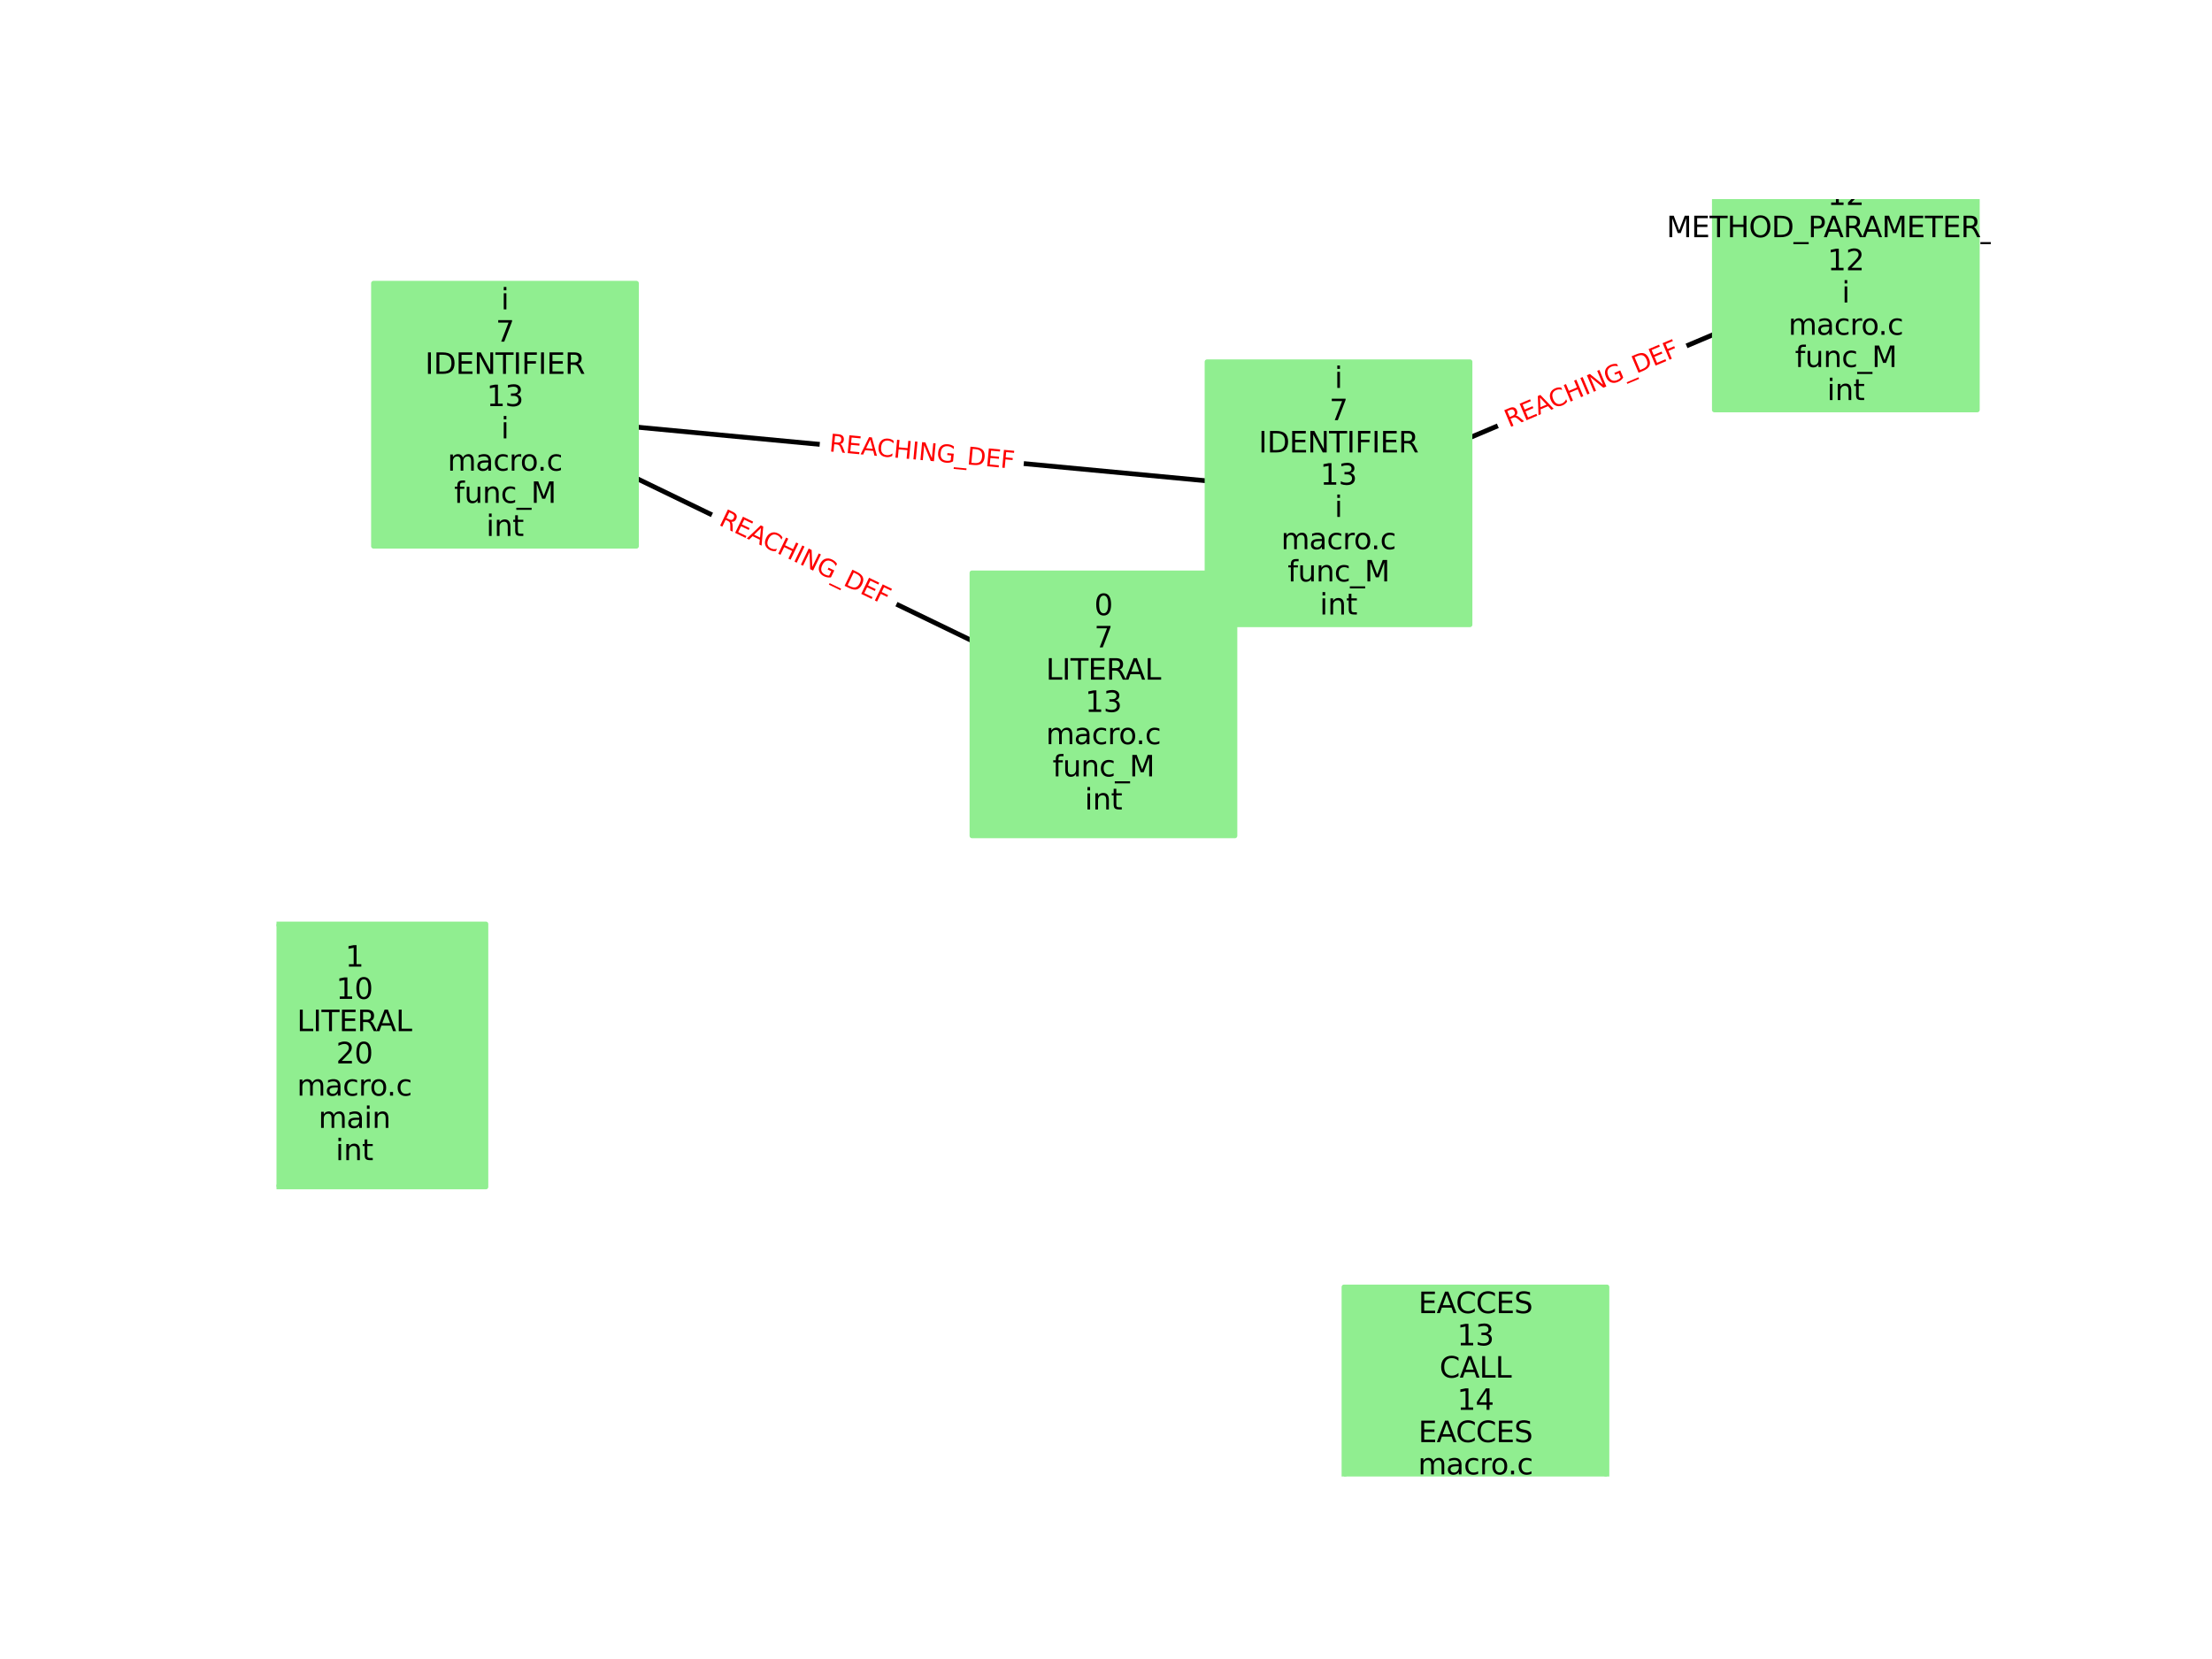 <?xml version="1.0" encoding="utf-8" standalone="no"?>
<!DOCTYPE svg PUBLIC "-//W3C//DTD SVG 1.1//EN"
  "http://www.w3.org/Graphics/SVG/1.1/DTD/svg11.dtd">
<svg xmlns:xlink="http://www.w3.org/1999/xlink" width="460.8pt" height="345.6pt" viewBox="0 0 460.8 345.6" xmlns="http://www.w3.org/2000/svg" version="1.1">
 <defs>
  <style type="text/css">*{stroke-linejoin: round; stroke-linecap: butt}</style>
 </defs>
 <g id="figure_1">
  <g id="patch_1">
   <path d="M 0 345.6 
L 460.8 345.6 
L 460.8 0 
L 0 0 
z
" style="fill: #ffffff"/>
  </g>
  <g id="axes_1">
   <g id="patch_2">
    <path d="M 376.545 61.382 
Q 331.68 80.38 287.844 98.942 
" clip-path="url(#p5354174ed8)" style="fill: none; stroke: #000000; stroke-linecap: round"/>
    <path d="M 292.307 99.224 
L 287.844 98.942 
L 290.747 95.541 
z
" clip-path="url(#p5354174ed8)" style="stroke: #000000; stroke-linecap: round"/>
   </g>
   <g id="patch_3">
    <path d="M 270.214 101.943 
Q 192.016 94.574 114.932 87.309 
" clip-path="url(#p5354174ed8)" style="fill: none; stroke: #000000; stroke-linecap: round"/>
    <path d="M 118.727 89.676 
L 114.932 87.309 
L 119.102 85.693 
z
" clip-path="url(#p5354174ed8)" style="stroke: #000000; stroke-linecap: round"/>
   </g>
   <g id="patch_4">
    <path d="M 222.071 142.957 
Q 167.529 116.56 113.994 90.65 
" clip-path="url(#p5354174ed8)" style="fill: none; stroke: #000000; stroke-linecap: round"/>
    <path d="M 116.724 94.193 
L 113.994 90.65 
L 118.466 90.593 
z
" clip-path="url(#p5354174ed8)" style="stroke: #000000; stroke-linecap: round"/>
   </g>
   <g id="text_1">
    <g id="patch_5">
     <path d="M 315.403 91.556 
L 351.033 76.469 
Q 352.414 75.884 351.829 74.503 
L 349.923 70 
Q 349.338 68.619 347.957 69.203 
L 312.326 84.291 
Q 310.945 84.876 311.53 86.257 
L 313.437 90.76 
Q 314.022 92.141 315.403 91.556 
z
" clip-path="url(#p5354174ed8)" style="fill: #ffffff; stroke: #ffffff; stroke-linejoin: miter"/>
    </g>
    <g clip-path="url(#p5354174ed8)">
     <!-- REACHING_DEF -->
     <g style="fill: #ff0000" transform="translate(314.358 89.09) rotate(-22.95) scale(0.05 -0.05)">
      <defs>
       <path id="DejaVuSans-52" d="M 2841 2188 
Q 3044 2119 3236 1894 
Q 3428 1669 3622 1275 
L 4263 0 
L 3584 0 
L 2988 1197 
Q 2756 1666 2539 1819 
Q 2322 1972 1947 1972 
L 1259 1972 
L 1259 0 
L 628 0 
L 628 4666 
L 2053 4666 
Q 2853 4666 3247 4331 
Q 3641 3997 3641 3322 
Q 3641 2881 3436 2590 
Q 3231 2300 2841 2188 
z
M 1259 4147 
L 1259 2491 
L 2053 2491 
Q 2509 2491 2742 2702 
Q 2975 2913 2975 3322 
Q 2975 3731 2742 3939 
Q 2509 4147 2053 4147 
L 1259 4147 
z
" transform="scale(0.016)"/>
       <path id="DejaVuSans-45" d="M 628 4666 
L 3578 4666 
L 3578 4134 
L 1259 4134 
L 1259 2753 
L 3481 2753 
L 3481 2222 
L 1259 2222 
L 1259 531 
L 3634 531 
L 3634 0 
L 628 0 
L 628 4666 
z
" transform="scale(0.016)"/>
       <path id="DejaVuSans-41" d="M 2188 4044 
L 1331 1722 
L 3047 1722 
L 2188 4044 
z
M 1831 4666 
L 2547 4666 
L 4325 0 
L 3669 0 
L 3244 1197 
L 1141 1197 
L 716 0 
L 50 0 
L 1831 4666 
z
" transform="scale(0.016)"/>
       <path id="DejaVuSans-43" d="M 4122 4306 
L 4122 3641 
Q 3803 3938 3442 4084 
Q 3081 4231 2675 4231 
Q 1875 4231 1450 3742 
Q 1025 3253 1025 2328 
Q 1025 1406 1450 917 
Q 1875 428 2675 428 
Q 3081 428 3442 575 
Q 3803 722 4122 1019 
L 4122 359 
Q 3791 134 3420 21 
Q 3050 -91 2638 -91 
Q 1578 -91 968 557 
Q 359 1206 359 2328 
Q 359 3453 968 4101 
Q 1578 4750 2638 4750 
Q 3056 4750 3426 4639 
Q 3797 4528 4122 4306 
z
" transform="scale(0.016)"/>
       <path id="DejaVuSans-48" d="M 628 4666 
L 1259 4666 
L 1259 2753 
L 3553 2753 
L 3553 4666 
L 4184 4666 
L 4184 0 
L 3553 0 
L 3553 2222 
L 1259 2222 
L 1259 0 
L 628 0 
L 628 4666 
z
" transform="scale(0.016)"/>
       <path id="DejaVuSans-49" d="M 628 4666 
L 1259 4666 
L 1259 0 
L 628 0 
L 628 4666 
z
" transform="scale(0.016)"/>
       <path id="DejaVuSans-4e" d="M 628 4666 
L 1478 4666 
L 3547 763 
L 3547 4666 
L 4159 4666 
L 4159 0 
L 3309 0 
L 1241 3903 
L 1241 0 
L 628 0 
L 628 4666 
z
" transform="scale(0.016)"/>
       <path id="DejaVuSans-47" d="M 3809 666 
L 3809 1919 
L 2778 1919 
L 2778 2438 
L 4434 2438 
L 4434 434 
Q 4069 175 3628 42 
Q 3188 -91 2688 -91 
Q 1594 -91 976 548 
Q 359 1188 359 2328 
Q 359 3472 976 4111 
Q 1594 4750 2688 4750 
Q 3144 4750 3555 4637 
Q 3966 4525 4313 4306 
L 4313 3634 
Q 3963 3931 3569 4081 
Q 3175 4231 2741 4231 
Q 1884 4231 1454 3753 
Q 1025 3275 1025 2328 
Q 1025 1384 1454 906 
Q 1884 428 2741 428 
Q 3075 428 3337 486 
Q 3600 544 3809 666 
z
" transform="scale(0.016)"/>
       <path id="DejaVuSans-5f" d="M 3263 -1063 
L 3263 -1509 
L -63 -1509 
L -63 -1063 
L 3263 -1063 
z
" transform="scale(0.016)"/>
       <path id="DejaVuSans-44" d="M 1259 4147 
L 1259 519 
L 2022 519 
Q 2988 519 3436 956 
Q 3884 1394 3884 2338 
Q 3884 3275 3436 3711 
Q 2988 4147 2022 4147 
L 1259 4147 
z
M 628 4666 
L 1925 4666 
Q 3281 4666 3915 4102 
Q 4550 3538 4550 2338 
Q 4550 1131 3912 565 
Q 3275 0 1925 0 
L 628 0 
L 628 4666 
z
" transform="scale(0.016)"/>
       <path id="DejaVuSans-46" d="M 628 4666 
L 3309 4666 
L 3309 4134 
L 1259 4134 
L 1259 2759 
L 3109 2759 
L 3109 2228 
L 1259 2228 
L 1259 0 
L 628 0 
L 628 4666 
z
" transform="scale(0.016)"/>
      </defs>
      <use xlink:href="#DejaVuSans-52"/>
      <use xlink:href="#DejaVuSans-45" transform="translate(69.482 0)"/>
      <use xlink:href="#DejaVuSans-41" transform="translate(132.666 0)"/>
      <use xlink:href="#DejaVuSans-43" transform="translate(199.324 0)"/>
      <use xlink:href="#DejaVuSans-48" transform="translate(269.148 0)"/>
      <use xlink:href="#DejaVuSans-49" transform="translate(344.344 0)"/>
      <use xlink:href="#DejaVuSans-4e" transform="translate(373.836 0)"/>
      <use xlink:href="#DejaVuSans-47" transform="translate(448.641 0)"/>
      <use xlink:href="#DejaVuSans-5f" transform="translate(526.131 0)"/>
      <use xlink:href="#DejaVuSans-44" transform="translate(576.131 0)"/>
      <use xlink:href="#DejaVuSans-45" transform="translate(653.133 0)"/>
      <use xlink:href="#DejaVuSans-46" transform="translate(716.316 0)"/>
     </g>
    </g>
   </g>
   <g id="text_2">
    <g id="patch_6">
     <path d="M 172.385 96.686 
L 210.907 100.316 
Q 212.401 100.457 212.541 98.964 
L 213 94.095 
Q 213.141 92.602 211.647 92.461 
L 173.125 88.831 
Q 171.632 88.69 171.491 90.184 
L 171.032 95.052 
Q 170.892 96.545 172.385 96.686 
z
" clip-path="url(#p5354174ed8)" style="fill: #ffffff; stroke: #ffffff; stroke-linejoin: miter"/>
    </g>
    <g clip-path="url(#p5354174ed8)">
     <!-- REACHING_DEF -->
     <g style="fill: #ff0000" transform="translate(172.636 94.019) rotate(-354.616) scale(0.05 -0.05)">
      <use xlink:href="#DejaVuSans-52"/>
      <use xlink:href="#DejaVuSans-45" transform="translate(69.482 0)"/>
      <use xlink:href="#DejaVuSans-41" transform="translate(132.666 0)"/>
      <use xlink:href="#DejaVuSans-43" transform="translate(199.324 0)"/>
      <use xlink:href="#DejaVuSans-48" transform="translate(269.148 0)"/>
      <use xlink:href="#DejaVuSans-49" transform="translate(344.344 0)"/>
      <use xlink:href="#DejaVuSans-4e" transform="translate(373.836 0)"/>
      <use xlink:href="#DejaVuSans-47" transform="translate(448.641 0)"/>
      <use xlink:href="#DejaVuSans-5f" transform="translate(526.131 0)"/>
      <use xlink:href="#DejaVuSans-44" transform="translate(576.131 0)"/>
      <use xlink:href="#DejaVuSans-45" transform="translate(653.133 0)"/>
      <use xlink:href="#DejaVuSans-46" transform="translate(716.316 0)"/>
     </g>
    </g>
   </g>
   <g id="text_3">
    <g id="patch_7">
     <path d="M 148.397 111.683 
L 183.225 128.539 
Q 184.575 129.192 185.229 127.842 
L 187.359 123.441 
Q 188.012 122.091 186.662 121.437 
L 151.834 104.581 
Q 150.484 103.928 149.83 105.278 
L 147.7 109.679 
Q 147.046 111.029 148.397 111.683 
z
" clip-path="url(#p5354174ed8)" style="fill: #ffffff; stroke: #ffffff; stroke-linejoin: miter"/>
    </g>
    <g clip-path="url(#p5354174ed8)">
     <!-- REACHING_DEF -->
     <g style="fill: #ff0000" transform="translate(149.564 109.272) rotate(-334.174) scale(0.05 -0.05)">
      <use xlink:href="#DejaVuSans-52"/>
      <use xlink:href="#DejaVuSans-45" transform="translate(69.482 0)"/>
      <use xlink:href="#DejaVuSans-41" transform="translate(132.666 0)"/>
      <use xlink:href="#DejaVuSans-43" transform="translate(199.324 0)"/>
      <use xlink:href="#DejaVuSans-48" transform="translate(269.148 0)"/>
      <use xlink:href="#DejaVuSans-49" transform="translate(344.344 0)"/>
      <use xlink:href="#DejaVuSans-4e" transform="translate(373.836 0)"/>
      <use xlink:href="#DejaVuSans-47" transform="translate(448.641 0)"/>
      <use xlink:href="#DejaVuSans-5f" transform="translate(526.131 0)"/>
      <use xlink:href="#DejaVuSans-44" transform="translate(576.131 0)"/>
      <use xlink:href="#DejaVuSans-45" transform="translate(653.133 0)"/>
      <use xlink:href="#DejaVuSans-46" transform="translate(716.316 0)"/>
     </g>
    </g>
   </g>
   <g id="PathCollection_1">
    <defs>
     <path id="m81f39ac128" d="M -27.386 27.386 
L 27.386 27.386 
L 27.386 -27.386 
L -27.386 -27.386 
z
" style="stroke: #90ee90"/>
    </defs>
    <g clip-path="url(#p5354174ed8)">
     <use xlink:href="#m81f39ac128" x="73.833" y="219.869" style="fill: #90ee90; stroke: #90ee90"/>
     <use xlink:href="#m81f39ac128" x="384.521" y="58.004" style="fill: #90ee90; stroke: #90ee90"/>
     <use xlink:href="#m81f39ac128" x="307.365" y="295.488" style="fill: #90ee90; stroke: #90ee90"/>
     <use xlink:href="#m81f39ac128" x="278.838" y="102.756" style="fill: #90ee90; stroke: #90ee90"/>
     <use xlink:href="#m81f39ac128" x="229.866" y="146.73" style="fill: #90ee90; stroke: #90ee90"/>
     <use xlink:href="#m81f39ac128" x="105.195" y="86.392" style="fill: #90ee90; stroke: #90ee90"/>
    </g>
   </g>
   <g id="text_4">
    <g clip-path="url(#p5354174ed8)">
     <!-- 1 -->
     <g transform="translate(71.924 201.368) scale(0.06 -0.06)">
      <defs>
       <path id="DejaVuSans-31" d="M 794 531 
L 1825 531 
L 1825 4091 
L 703 3866 
L 703 4441 
L 1819 4666 
L 2450 4666 
L 2450 531 
L 3481 531 
L 3481 0 
L 794 0 
L 794 531 
z
" transform="scale(0.016)"/>
      </defs>
      <use xlink:href="#DejaVuSans-31"/>
     </g>
    </g>
    <g clip-path="url(#p5354174ed8)">
     <!-- 10 -->
     <g transform="translate(70.015 208.087) scale(0.06 -0.06)">
      <defs>
       <path id="DejaVuSans-30" d="M 2034 4250 
Q 1547 4250 1301 3770 
Q 1056 3291 1056 2328 
Q 1056 1369 1301 889 
Q 1547 409 2034 409 
Q 2525 409 2770 889 
Q 3016 1369 3016 2328 
Q 3016 3291 2770 3770 
Q 2525 4250 2034 4250 
z
M 2034 4750 
Q 2819 4750 3233 4129 
Q 3647 3509 3647 2328 
Q 3647 1150 3233 529 
Q 2819 -91 2034 -91 
Q 1250 -91 836 529 
Q 422 1150 422 2328 
Q 422 3509 836 4129 
Q 1250 4750 2034 4750 
z
" transform="scale(0.016)"/>
      </defs>
      <use xlink:href="#DejaVuSans-31"/>
      <use xlink:href="#DejaVuSans-30" transform="translate(63.623 0)"/>
     </g>
    </g>
    <g clip-path="url(#p5354174ed8)">
     <!-- LITERAL -->
     <g transform="translate(61.86 214.806) scale(0.06 -0.06)">
      <defs>
       <path id="DejaVuSans-4c" d="M 628 4666 
L 1259 4666 
L 1259 531 
L 3531 531 
L 3531 0 
L 628 0 
L 628 4666 
z
" transform="scale(0.016)"/>
       <path id="DejaVuSans-54" d="M -19 4666 
L 3928 4666 
L 3928 4134 
L 2272 4134 
L 2272 0 
L 1638 0 
L 1638 4134 
L -19 4134 
L -19 4666 
z
" transform="scale(0.016)"/>
      </defs>
      <use xlink:href="#DejaVuSans-4c"/>
      <use xlink:href="#DejaVuSans-49" transform="translate(55.713 0)"/>
      <use xlink:href="#DejaVuSans-54" transform="translate(85.205 0)"/>
      <use xlink:href="#DejaVuSans-45" transform="translate(146.289 0)"/>
      <use xlink:href="#DejaVuSans-52" transform="translate(209.473 0)"/>
      <use xlink:href="#DejaVuSans-41" transform="translate(274.955 0)"/>
      <use xlink:href="#DejaVuSans-4c" transform="translate(343.363 0)"/>
     </g>
    </g>
    <g clip-path="url(#p5354174ed8)">
     <!-- 20 -->
     <g transform="translate(70.015 221.524) scale(0.06 -0.06)">
      <defs>
       <path id="DejaVuSans-32" d="M 1228 531 
L 3431 531 
L 3431 0 
L 469 0 
L 469 531 
Q 828 903 1448 1529 
Q 2069 2156 2228 2338 
Q 2531 2678 2651 2914 
Q 2772 3150 2772 3378 
Q 2772 3750 2511 3984 
Q 2250 4219 1831 4219 
Q 1534 4219 1204 4116 
Q 875 4013 500 3803 
L 500 4441 
Q 881 4594 1212 4672 
Q 1544 4750 1819 4750 
Q 2544 4750 2975 4387 
Q 3406 4025 3406 3419 
Q 3406 3131 3298 2873 
Q 3191 2616 2906 2266 
Q 2828 2175 2409 1742 
Q 1991 1309 1228 531 
z
" transform="scale(0.016)"/>
      </defs>
      <use xlink:href="#DejaVuSans-32"/>
      <use xlink:href="#DejaVuSans-30" transform="translate(63.623 0)"/>
     </g>
    </g>
    <g clip-path="url(#p5354174ed8)">
     <!-- macro.c -->
     <g transform="translate(61.871 228.243) scale(0.06 -0.06)">
      <defs>
       <path id="DejaVuSans-6d" d="M 3328 2828 
Q 3544 3216 3844 3400 
Q 4144 3584 4550 3584 
Q 5097 3584 5394 3201 
Q 5691 2819 5691 2113 
L 5691 0 
L 5113 0 
L 5113 2094 
Q 5113 2597 4934 2840 
Q 4756 3084 4391 3084 
Q 3944 3084 3684 2787 
Q 3425 2491 3425 1978 
L 3425 0 
L 2847 0 
L 2847 2094 
Q 2847 2600 2669 2842 
Q 2491 3084 2119 3084 
Q 1678 3084 1418 2786 
Q 1159 2488 1159 1978 
L 1159 0 
L 581 0 
L 581 3500 
L 1159 3500 
L 1159 2956 
Q 1356 3278 1631 3431 
Q 1906 3584 2284 3584 
Q 2666 3584 2933 3390 
Q 3200 3197 3328 2828 
z
" transform="scale(0.016)"/>
       <path id="DejaVuSans-61" d="M 2194 1759 
Q 1497 1759 1228 1600 
Q 959 1441 959 1056 
Q 959 750 1161 570 
Q 1363 391 1709 391 
Q 2188 391 2477 730 
Q 2766 1069 2766 1631 
L 2766 1759 
L 2194 1759 
z
M 3341 1997 
L 3341 0 
L 2766 0 
L 2766 531 
Q 2569 213 2275 61 
Q 1981 -91 1556 -91 
Q 1019 -91 701 211 
Q 384 513 384 1019 
Q 384 1609 779 1909 
Q 1175 2209 1959 2209 
L 2766 2209 
L 2766 2266 
Q 2766 2663 2505 2880 
Q 2244 3097 1772 3097 
Q 1472 3097 1187 3025 
Q 903 2953 641 2809 
L 641 3341 
Q 956 3463 1253 3523 
Q 1550 3584 1831 3584 
Q 2591 3584 2966 3190 
Q 3341 2797 3341 1997 
z
" transform="scale(0.016)"/>
       <path id="DejaVuSans-63" d="M 3122 3366 
L 3122 2828 
Q 2878 2963 2633 3030 
Q 2388 3097 2138 3097 
Q 1578 3097 1268 2742 
Q 959 2388 959 1747 
Q 959 1106 1268 751 
Q 1578 397 2138 397 
Q 2388 397 2633 464 
Q 2878 531 3122 666 
L 3122 134 
Q 2881 22 2623 -34 
Q 2366 -91 2075 -91 
Q 1284 -91 818 406 
Q 353 903 353 1747 
Q 353 2603 823 3093 
Q 1294 3584 2113 3584 
Q 2378 3584 2631 3529 
Q 2884 3475 3122 3366 
z
" transform="scale(0.016)"/>
       <path id="DejaVuSans-72" d="M 2631 2963 
Q 2534 3019 2420 3045 
Q 2306 3072 2169 3072 
Q 1681 3072 1420 2755 
Q 1159 2438 1159 1844 
L 1159 0 
L 581 0 
L 581 3500 
L 1159 3500 
L 1159 2956 
Q 1341 3275 1631 3429 
Q 1922 3584 2338 3584 
Q 2397 3584 2469 3576 
Q 2541 3569 2628 3553 
L 2631 2963 
z
" transform="scale(0.016)"/>
       <path id="DejaVuSans-6f" d="M 1959 3097 
Q 1497 3097 1228 2736 
Q 959 2375 959 1747 
Q 959 1119 1226 758 
Q 1494 397 1959 397 
Q 2419 397 2687 759 
Q 2956 1122 2956 1747 
Q 2956 2369 2687 2733 
Q 2419 3097 1959 3097 
z
M 1959 3584 
Q 2709 3584 3137 3096 
Q 3566 2609 3566 1747 
Q 3566 888 3137 398 
Q 2709 -91 1959 -91 
Q 1206 -91 779 398 
Q 353 888 353 1747 
Q 353 2609 779 3096 
Q 1206 3584 1959 3584 
z
" transform="scale(0.016)"/>
       <path id="DejaVuSans-2e" d="M 684 794 
L 1344 794 
L 1344 0 
L 684 0 
L 684 794 
z
" transform="scale(0.016)"/>
      </defs>
      <use xlink:href="#DejaVuSans-6d"/>
      <use xlink:href="#DejaVuSans-61" transform="translate(97.412 0)"/>
      <use xlink:href="#DejaVuSans-63" transform="translate(158.691 0)"/>
      <use xlink:href="#DejaVuSans-72" transform="translate(213.672 0)"/>
      <use xlink:href="#DejaVuSans-6f" transform="translate(252.535 0)"/>
      <use xlink:href="#DejaVuSans-2e" transform="translate(311.967 0)"/>
      <use xlink:href="#DejaVuSans-63" transform="translate(343.754 0)"/>
     </g>
    </g>
    <g clip-path="url(#p5354174ed8)">
     <!-- main -->
     <g transform="translate(66.337 234.962) scale(0.06 -0.06)">
      <defs>
       <path id="DejaVuSans-69" d="M 603 3500 
L 1178 3500 
L 1178 0 
L 603 0 
L 603 3500 
z
M 603 4863 
L 1178 4863 
L 1178 4134 
L 603 4134 
L 603 4863 
z
" transform="scale(0.016)"/>
       <path id="DejaVuSans-6e" d="M 3513 2113 
L 3513 0 
L 2938 0 
L 2938 2094 
Q 2938 2591 2744 2837 
Q 2550 3084 2163 3084 
Q 1697 3084 1428 2787 
Q 1159 2491 1159 1978 
L 1159 0 
L 581 0 
L 581 3500 
L 1159 3500 
L 1159 2956 
Q 1366 3272 1645 3428 
Q 1925 3584 2291 3584 
Q 2894 3584 3203 3211 
Q 3513 2838 3513 2113 
z
" transform="scale(0.016)"/>
      </defs>
      <use xlink:href="#DejaVuSans-6d"/>
      <use xlink:href="#DejaVuSans-61" transform="translate(97.412 0)"/>
      <use xlink:href="#DejaVuSans-69" transform="translate(158.691 0)"/>
      <use xlink:href="#DejaVuSans-6e" transform="translate(186.475 0)"/>
     </g>
    </g>
    <g clip-path="url(#p5354174ed8)">
     <!-- int -->
     <g transform="translate(69.922 241.68) scale(0.06 -0.06)">
      <defs>
       <path id="DejaVuSans-74" d="M 1172 4494 
L 1172 3500 
L 2356 3500 
L 2356 3053 
L 1172 3053 
L 1172 1153 
Q 1172 725 1289 603 
Q 1406 481 1766 481 
L 2356 481 
L 2356 0 
L 1766 0 
Q 1100 0 847 248 
Q 594 497 594 1153 
L 594 3053 
L 172 3053 
L 172 3500 
L 594 3500 
L 594 4494 
L 1172 4494 
z
" transform="scale(0.016)"/>
      </defs>
      <use xlink:href="#DejaVuSans-69"/>
      <use xlink:href="#DejaVuSans-6e" transform="translate(27.783 0)"/>
      <use xlink:href="#DejaVuSans-74" transform="translate(91.162 0)"/>
     </g>
    </g>
   </g>
   <g id="text_5">
    <g clip-path="url(#p5354174ed8)">
     <!-- int i -->
     <g transform="translate(378.823 35.978) scale(0.06 -0.06)">
      <defs>
       <path id="DejaVuSans-20" transform="scale(0.016)"/>
      </defs>
      <use xlink:href="#DejaVuSans-69"/>
      <use xlink:href="#DejaVuSans-6e" transform="translate(27.783 0)"/>
      <use xlink:href="#DejaVuSans-74" transform="translate(91.162 0)"/>
      <use xlink:href="#DejaVuSans-20" transform="translate(130.371 0)"/>
      <use xlink:href="#DejaVuSans-69" transform="translate(162.158 0)"/>
     </g>
    </g>
    <g clip-path="url(#p5354174ed8)">
     <!-- 12 -->
     <g transform="translate(380.703 42.696) scale(0.06 -0.06)">
      <use xlink:href="#DejaVuSans-31"/>
      <use xlink:href="#DejaVuSans-32" transform="translate(63.623 0)"/>
     </g>
    </g>
    <g clip-path="url(#p5354174ed8)">
     <!-- METHOD_PARAMETER_IN -->
     <g transform="translate(347.164 49.415) scale(0.06 -0.06)">
      <defs>
       <path id="DejaVuSans-4d" d="M 628 4666 
L 1569 4666 
L 2759 1491 
L 3956 4666 
L 4897 4666 
L 4897 0 
L 4281 0 
L 4281 4097 
L 3078 897 
L 2444 897 
L 1241 4097 
L 1241 0 
L 628 0 
L 628 4666 
z
" transform="scale(0.016)"/>
       <path id="DejaVuSans-4f" d="M 2522 4238 
Q 1834 4238 1429 3725 
Q 1025 3213 1025 2328 
Q 1025 1447 1429 934 
Q 1834 422 2522 422 
Q 3209 422 3611 934 
Q 4013 1447 4013 2328 
Q 4013 3213 3611 3725 
Q 3209 4238 2522 4238 
z
M 2522 4750 
Q 3503 4750 4090 4092 
Q 4678 3434 4678 2328 
Q 4678 1225 4090 567 
Q 3503 -91 2522 -91 
Q 1538 -91 948 565 
Q 359 1222 359 2328 
Q 359 3434 948 4092 
Q 1538 4750 2522 4750 
z
" transform="scale(0.016)"/>
       <path id="DejaVuSans-50" d="M 1259 4147 
L 1259 2394 
L 2053 2394 
Q 2494 2394 2734 2622 
Q 2975 2850 2975 3272 
Q 2975 3691 2734 3919 
Q 2494 4147 2053 4147 
L 1259 4147 
z
M 628 4666 
L 2053 4666 
Q 2838 4666 3239 4311 
Q 3641 3956 3641 3272 
Q 3641 2581 3239 2228 
Q 2838 1875 2053 1875 
L 1259 1875 
L 1259 0 
L 628 0 
L 628 4666 
z
" transform="scale(0.016)"/>
      </defs>
      <use xlink:href="#DejaVuSans-4d"/>
      <use xlink:href="#DejaVuSans-45" transform="translate(86.279 0)"/>
      <use xlink:href="#DejaVuSans-54" transform="translate(149.463 0)"/>
      <use xlink:href="#DejaVuSans-48" transform="translate(210.547 0)"/>
      <use xlink:href="#DejaVuSans-4f" transform="translate(285.742 0)"/>
      <use xlink:href="#DejaVuSans-44" transform="translate(364.453 0)"/>
      <use xlink:href="#DejaVuSans-5f" transform="translate(441.455 0)"/>
      <use xlink:href="#DejaVuSans-50" transform="translate(491.455 0)"/>
      <use xlink:href="#DejaVuSans-41" transform="translate(545.383 0)"/>
      <use xlink:href="#DejaVuSans-52" transform="translate(613.791 0)"/>
      <use xlink:href="#DejaVuSans-41" transform="translate(679.273 0)"/>
      <use xlink:href="#DejaVuSans-4d" transform="translate(747.682 0)"/>
      <use xlink:href="#DejaVuSans-45" transform="translate(833.961 0)"/>
      <use xlink:href="#DejaVuSans-54" transform="translate(897.145 0)"/>
      <use xlink:href="#DejaVuSans-45" transform="translate(958.229 0)"/>
      <use xlink:href="#DejaVuSans-52" transform="translate(1021.412 0)"/>
      <use xlink:href="#DejaVuSans-5f" transform="translate(1090.895 0)"/>
      <use xlink:href="#DejaVuSans-49" transform="translate(1140.895 0)"/>
      <use xlink:href="#DejaVuSans-4e" transform="translate(1170.387 0)"/>
     </g>
    </g>
    <g clip-path="url(#p5354174ed8)">
     <!-- 12 -->
     <g transform="translate(380.703 56.301) scale(0.06 -0.06)">
      <use xlink:href="#DejaVuSans-31"/>
      <use xlink:href="#DejaVuSans-32" transform="translate(63.623 0)"/>
     </g>
    </g>
    <g clip-path="url(#p5354174ed8)">
     <!-- i -->
     <g transform="translate(383.688 63.019) scale(0.06 -0.06)">
      <use xlink:href="#DejaVuSans-69"/>
     </g>
    </g>
    <g clip-path="url(#p5354174ed8)">
     <!-- macro.c -->
     <g transform="translate(372.559 69.738) scale(0.06 -0.06)">
      <use xlink:href="#DejaVuSans-6d"/>
      <use xlink:href="#DejaVuSans-61" transform="translate(97.412 0)"/>
      <use xlink:href="#DejaVuSans-63" transform="translate(158.691 0)"/>
      <use xlink:href="#DejaVuSans-72" transform="translate(213.672 0)"/>
      <use xlink:href="#DejaVuSans-6f" transform="translate(252.535 0)"/>
      <use xlink:href="#DejaVuSans-2e" transform="translate(311.967 0)"/>
      <use xlink:href="#DejaVuSans-63" transform="translate(343.754 0)"/>
     </g>
    </g>
    <g clip-path="url(#p5354174ed8)">
     <!-- func_M -->
     <g transform="translate(373.924 76.457) scale(0.06 -0.06)">
      <defs>
       <path id="DejaVuSans-66" d="M 2375 4863 
L 2375 4384 
L 1825 4384 
Q 1516 4384 1395 4259 
Q 1275 4134 1275 3809 
L 1275 3500 
L 2222 3500 
L 2222 3053 
L 1275 3053 
L 1275 0 
L 697 0 
L 697 3053 
L 147 3053 
L 147 3500 
L 697 3500 
L 697 3744 
Q 697 4328 969 4595 
Q 1241 4863 1831 4863 
L 2375 4863 
z
" transform="scale(0.016)"/>
       <path id="DejaVuSans-75" d="M 544 1381 
L 544 3500 
L 1119 3500 
L 1119 1403 
Q 1119 906 1312 657 
Q 1506 409 1894 409 
Q 2359 409 2629 706 
Q 2900 1003 2900 1516 
L 2900 3500 
L 3475 3500 
L 3475 0 
L 2900 0 
L 2900 538 
Q 2691 219 2414 64 
Q 2138 -91 1772 -91 
Q 1169 -91 856 284 
Q 544 659 544 1381 
z
M 1991 3584 
L 1991 3584 
z
" transform="scale(0.016)"/>
      </defs>
      <use xlink:href="#DejaVuSans-66"/>
      <use xlink:href="#DejaVuSans-75" transform="translate(35.205 0)"/>
      <use xlink:href="#DejaVuSans-6e" transform="translate(98.584 0)"/>
      <use xlink:href="#DejaVuSans-63" transform="translate(161.963 0)"/>
      <use xlink:href="#DejaVuSans-5f" transform="translate(216.943 0)"/>
      <use xlink:href="#DejaVuSans-4d" transform="translate(266.943 0)"/>
     </g>
    </g>
    <g clip-path="url(#p5354174ed8)">
     <!-- int -->
     <g transform="translate(380.61 83.342) scale(0.06 -0.06)">
      <use xlink:href="#DejaVuSans-69"/>
      <use xlink:href="#DejaVuSans-6e" transform="translate(27.783 0)"/>
      <use xlink:href="#DejaVuSans-74" transform="translate(91.162 0)"/>
     </g>
    </g>
   </g>
   <g id="text_6">
    <g clip-path="url(#p5354174ed8)">
     <!-- EACCES -->
     <g transform="translate(295.48 273.545) scale(0.06 -0.06)">
      <defs>
       <path id="DejaVuSans-53" d="M 3425 4513 
L 3425 3897 
Q 3066 4069 2747 4153 
Q 2428 4238 2131 4238 
Q 1616 4238 1336 4038 
Q 1056 3838 1056 3469 
Q 1056 3159 1242 3001 
Q 1428 2844 1947 2747 
L 2328 2669 
Q 3034 2534 3370 2195 
Q 3706 1856 3706 1288 
Q 3706 609 3251 259 
Q 2797 -91 1919 -91 
Q 1588 -91 1214 -16 
Q 841 59 441 206 
L 441 856 
Q 825 641 1194 531 
Q 1563 422 1919 422 
Q 2459 422 2753 634 
Q 3047 847 3047 1241 
Q 3047 1584 2836 1778 
Q 2625 1972 2144 2069 
L 1759 2144 
Q 1053 2284 737 2584 
Q 422 2884 422 3419 
Q 422 4038 858 4394 
Q 1294 4750 2059 4750 
Q 2388 4750 2728 4690 
Q 3069 4631 3425 4513 
z
" transform="scale(0.016)"/>
      </defs>
      <use xlink:href="#DejaVuSans-45"/>
      <use xlink:href="#DejaVuSans-41" transform="translate(63.184 0)"/>
      <use xlink:href="#DejaVuSans-43" transform="translate(129.842 0)"/>
      <use xlink:href="#DejaVuSans-43" transform="translate(199.666 0)"/>
      <use xlink:href="#DejaVuSans-45" transform="translate(269.49 0)"/>
      <use xlink:href="#DejaVuSans-53" transform="translate(332.674 0)"/>
     </g>
    </g>
    <g clip-path="url(#p5354174ed8)">
     <!-- 13 -->
     <g transform="translate(303.547 280.263) scale(0.06 -0.06)">
      <defs>
       <path id="DejaVuSans-33" d="M 2597 2516 
Q 3050 2419 3304 2112 
Q 3559 1806 3559 1356 
Q 3559 666 3084 287 
Q 2609 -91 1734 -91 
Q 1441 -91 1130 -33 
Q 819 25 488 141 
L 488 750 
Q 750 597 1062 519 
Q 1375 441 1716 441 
Q 2309 441 2620 675 
Q 2931 909 2931 1356 
Q 2931 1769 2642 2001 
Q 2353 2234 1838 2234 
L 1294 2234 
L 1294 2753 
L 1863 2753 
Q 2328 2753 2575 2939 
Q 2822 3125 2822 3475 
Q 2822 3834 2567 4026 
Q 2313 4219 1838 4219 
Q 1578 4219 1281 4162 
Q 984 4106 628 3988 
L 628 4550 
Q 988 4650 1302 4700 
Q 1616 4750 1894 4750 
Q 2613 4750 3031 4423 
Q 3450 4097 3450 3541 
Q 3450 3153 3228 2886 
Q 3006 2619 2597 2516 
z
" transform="scale(0.016)"/>
      </defs>
      <use xlink:href="#DejaVuSans-31"/>
      <use xlink:href="#DejaVuSans-33" transform="translate(63.623 0)"/>
     </g>
    </g>
    <g clip-path="url(#p5354174ed8)">
     <!-- CALL -->
     <g transform="translate(299.875 286.982) scale(0.06 -0.06)">
      <use xlink:href="#DejaVuSans-43"/>
      <use xlink:href="#DejaVuSans-41" transform="translate(69.824 0)"/>
      <use xlink:href="#DejaVuSans-4c" transform="translate(138.232 0)"/>
      <use xlink:href="#DejaVuSans-4c" transform="translate(193.945 0)"/>
     </g>
    </g>
    <g clip-path="url(#p5354174ed8)">
     <!-- 14 -->
     <g transform="translate(303.547 293.701) scale(0.06 -0.06)">
      <defs>
       <path id="DejaVuSans-34" d="M 2419 4116 
L 825 1625 
L 2419 1625 
L 2419 4116 
z
M 2253 4666 
L 3047 4666 
L 3047 1625 
L 3713 1625 
L 3713 1100 
L 3047 1100 
L 3047 0 
L 2419 0 
L 2419 1100 
L 313 1100 
L 313 1709 
L 2253 4666 
z
" transform="scale(0.016)"/>
      </defs>
      <use xlink:href="#DejaVuSans-31"/>
      <use xlink:href="#DejaVuSans-34" transform="translate(63.623 0)"/>
     </g>
    </g>
    <g clip-path="url(#p5354174ed8)">
     <!-- EACCES -->
     <g transform="translate(295.48 300.42) scale(0.06 -0.06)">
      <use xlink:href="#DejaVuSans-45"/>
      <use xlink:href="#DejaVuSans-41" transform="translate(63.184 0)"/>
      <use xlink:href="#DejaVuSans-43" transform="translate(129.842 0)"/>
      <use xlink:href="#DejaVuSans-43" transform="translate(199.666 0)"/>
      <use xlink:href="#DejaVuSans-45" transform="translate(269.49 0)"/>
      <use xlink:href="#DejaVuSans-53" transform="translate(332.674 0)"/>
     </g>
    </g>
    <g clip-path="url(#p5354174ed8)">
     <!-- macro.c -->
     <g transform="translate(295.403 307.138) scale(0.06 -0.06)">
      <use xlink:href="#DejaVuSans-6d"/>
      <use xlink:href="#DejaVuSans-61" transform="translate(97.412 0)"/>
      <use xlink:href="#DejaVuSans-63" transform="translate(158.691 0)"/>
      <use xlink:href="#DejaVuSans-72" transform="translate(213.672 0)"/>
      <use xlink:href="#DejaVuSans-6f" transform="translate(252.535 0)"/>
      <use xlink:href="#DejaVuSans-2e" transform="translate(311.967 0)"/>
      <use xlink:href="#DejaVuSans-63" transform="translate(343.754 0)"/>
     </g>
    </g>
    <g clip-path="url(#p5354174ed8)">
     <!-- func_M -->
     <g transform="translate(296.768 313.857) scale(0.06 -0.06)">
      <use xlink:href="#DejaVuSans-66"/>
      <use xlink:href="#DejaVuSans-75" transform="translate(35.205 0)"/>
      <use xlink:href="#DejaVuSans-6e" transform="translate(98.584 0)"/>
      <use xlink:href="#DejaVuSans-63" transform="translate(161.963 0)"/>
      <use xlink:href="#DejaVuSans-5f" transform="translate(216.943 0)"/>
      <use xlink:href="#DejaVuSans-4d" transform="translate(266.943 0)"/>
     </g>
    </g>
    <g clip-path="url(#p5354174ed8)">
     <!-- int -->
     <g transform="translate(303.454 320.742) scale(0.06 -0.06)">
      <use xlink:href="#DejaVuSans-69"/>
      <use xlink:href="#DejaVuSans-6e" transform="translate(27.783 0)"/>
      <use xlink:href="#DejaVuSans-74" transform="translate(91.162 0)"/>
     </g>
    </g>
   </g>
   <g id="text_7">
    <g clip-path="url(#p5354174ed8)">
     <!-- i -->
     <g transform="translate(278.005 80.813) scale(0.06 -0.06)">
      <use xlink:href="#DejaVuSans-69"/>
     </g>
    </g>
    <g clip-path="url(#p5354174ed8)">
     <!-- 7 -->
     <g transform="translate(276.929 87.531) scale(0.06 -0.06)">
      <defs>
       <path id="DejaVuSans-37" d="M 525 4666 
L 3525 4666 
L 3525 4397 
L 1831 0 
L 1172 0 
L 2766 4134 
L 525 4134 
L 525 4666 
z
" transform="scale(0.016)"/>
      </defs>
      <use xlink:href="#DejaVuSans-37"/>
     </g>
    </g>
    <g clip-path="url(#p5354174ed8)">
     <!-- IDENTIFIER -->
     <g transform="translate(262.195 94.25) scale(0.06 -0.06)">
      <use xlink:href="#DejaVuSans-49"/>
      <use xlink:href="#DejaVuSans-44" transform="translate(29.492 0)"/>
      <use xlink:href="#DejaVuSans-45" transform="translate(106.494 0)"/>
      <use xlink:href="#DejaVuSans-4e" transform="translate(169.678 0)"/>
      <use xlink:href="#DejaVuSans-54" transform="translate(244.482 0)"/>
      <use xlink:href="#DejaVuSans-49" transform="translate(305.566 0)"/>
      <use xlink:href="#DejaVuSans-46" transform="translate(335.059 0)"/>
      <use xlink:href="#DejaVuSans-49" transform="translate(392.578 0)"/>
      <use xlink:href="#DejaVuSans-45" transform="translate(422.07 0)"/>
      <use xlink:href="#DejaVuSans-52" transform="translate(485.254 0)"/>
     </g>
    </g>
    <g clip-path="url(#p5354174ed8)">
     <!-- 13 -->
     <g transform="translate(275.021 100.969) scale(0.06 -0.06)">
      <use xlink:href="#DejaVuSans-31"/>
      <use xlink:href="#DejaVuSans-33" transform="translate(63.623 0)"/>
     </g>
    </g>
    <g clip-path="url(#p5354174ed8)">
     <!-- i -->
     <g transform="translate(278.005 107.687) scale(0.06 -0.06)">
      <use xlink:href="#DejaVuSans-69"/>
     </g>
    </g>
    <g clip-path="url(#p5354174ed8)">
     <!-- macro.c -->
     <g transform="translate(266.876 114.406) scale(0.06 -0.06)">
      <use xlink:href="#DejaVuSans-6d"/>
      <use xlink:href="#DejaVuSans-61" transform="translate(97.412 0)"/>
      <use xlink:href="#DejaVuSans-63" transform="translate(158.691 0)"/>
      <use xlink:href="#DejaVuSans-72" transform="translate(213.672 0)"/>
      <use xlink:href="#DejaVuSans-6f" transform="translate(252.535 0)"/>
      <use xlink:href="#DejaVuSans-2e" transform="translate(311.967 0)"/>
      <use xlink:href="#DejaVuSans-63" transform="translate(343.754 0)"/>
     </g>
    </g>
    <g clip-path="url(#p5354174ed8)">
     <!-- func_M -->
     <g transform="translate(268.241 121.125) scale(0.06 -0.06)">
      <use xlink:href="#DejaVuSans-66"/>
      <use xlink:href="#DejaVuSans-75" transform="translate(35.205 0)"/>
      <use xlink:href="#DejaVuSans-6e" transform="translate(98.584 0)"/>
      <use xlink:href="#DejaVuSans-63" transform="translate(161.963 0)"/>
      <use xlink:href="#DejaVuSans-5f" transform="translate(216.943 0)"/>
      <use xlink:href="#DejaVuSans-4d" transform="translate(266.943 0)"/>
     </g>
    </g>
    <g clip-path="url(#p5354174ed8)">
     <!-- int -->
     <g transform="translate(274.927 128.01) scale(0.06 -0.06)">
      <use xlink:href="#DejaVuSans-69"/>
      <use xlink:href="#DejaVuSans-6e" transform="translate(27.783 0)"/>
      <use xlink:href="#DejaVuSans-74" transform="translate(91.162 0)"/>
     </g>
    </g>
   </g>
   <g id="text_8">
    <g clip-path="url(#p5354174ed8)">
     <!-- 0 -->
     <g transform="translate(227.958 128.146) scale(0.06 -0.06)">
      <use xlink:href="#DejaVuSans-30"/>
     </g>
    </g>
    <g clip-path="url(#p5354174ed8)">
     <!-- 7 -->
     <g transform="translate(227.958 134.864) scale(0.06 -0.06)">
      <use xlink:href="#DejaVuSans-37"/>
     </g>
    </g>
    <g clip-path="url(#p5354174ed8)">
     <!-- LITERAL -->
     <g transform="translate(217.894 141.583) scale(0.06 -0.06)">
      <use xlink:href="#DejaVuSans-4c"/>
      <use xlink:href="#DejaVuSans-49" transform="translate(55.713 0)"/>
      <use xlink:href="#DejaVuSans-54" transform="translate(85.205 0)"/>
      <use xlink:href="#DejaVuSans-45" transform="translate(146.289 0)"/>
      <use xlink:href="#DejaVuSans-52" transform="translate(209.473 0)"/>
      <use xlink:href="#DejaVuSans-41" transform="translate(274.955 0)"/>
      <use xlink:href="#DejaVuSans-4c" transform="translate(343.363 0)"/>
     </g>
    </g>
    <g clip-path="url(#p5354174ed8)">
     <!-- 13 -->
     <g transform="translate(226.049 148.302) scale(0.06 -0.06)">
      <use xlink:href="#DejaVuSans-31"/>
      <use xlink:href="#DejaVuSans-33" transform="translate(63.623 0)"/>
     </g>
    </g>
    <g clip-path="url(#p5354174ed8)">
     <!-- macro.c -->
     <g transform="translate(217.904 155.021) scale(0.06 -0.06)">
      <use xlink:href="#DejaVuSans-6d"/>
      <use xlink:href="#DejaVuSans-61" transform="translate(97.412 0)"/>
      <use xlink:href="#DejaVuSans-63" transform="translate(158.691 0)"/>
      <use xlink:href="#DejaVuSans-72" transform="translate(213.672 0)"/>
      <use xlink:href="#DejaVuSans-6f" transform="translate(252.535 0)"/>
      <use xlink:href="#DejaVuSans-2e" transform="translate(311.967 0)"/>
      <use xlink:href="#DejaVuSans-63" transform="translate(343.754 0)"/>
     </g>
    </g>
    <g clip-path="url(#p5354174ed8)">
     <!-- func_M -->
     <g transform="translate(219.27 161.739) scale(0.06 -0.06)">
      <use xlink:href="#DejaVuSans-66"/>
      <use xlink:href="#DejaVuSans-75" transform="translate(35.205 0)"/>
      <use xlink:href="#DejaVuSans-6e" transform="translate(98.584 0)"/>
      <use xlink:href="#DejaVuSans-63" transform="translate(161.963 0)"/>
      <use xlink:href="#DejaVuSans-5f" transform="translate(216.943 0)"/>
      <use xlink:href="#DejaVuSans-4d" transform="translate(266.943 0)"/>
     </g>
    </g>
    <g clip-path="url(#p5354174ed8)">
     <!-- int -->
     <g transform="translate(225.956 168.625) scale(0.06 -0.06)">
      <use xlink:href="#DejaVuSans-69"/>
      <use xlink:href="#DejaVuSans-6e" transform="translate(27.783 0)"/>
      <use xlink:href="#DejaVuSans-74" transform="translate(91.162 0)"/>
     </g>
    </g>
   </g>
   <g id="text_9">
    <g clip-path="url(#p5354174ed8)">
     <!-- i -->
     <g transform="translate(104.361 64.448) scale(0.06 -0.06)">
      <use xlink:href="#DejaVuSans-69"/>
     </g>
    </g>
    <g clip-path="url(#p5354174ed8)">
     <!-- 7 -->
     <g transform="translate(103.286 71.167) scale(0.06 -0.06)">
      <use xlink:href="#DejaVuSans-37"/>
     </g>
    </g>
    <g clip-path="url(#p5354174ed8)">
     <!-- IDENTIFIER -->
     <g transform="translate(88.552 77.886) scale(0.06 -0.06)">
      <use xlink:href="#DejaVuSans-49"/>
      <use xlink:href="#DejaVuSans-44" transform="translate(29.492 0)"/>
      <use xlink:href="#DejaVuSans-45" transform="translate(106.494 0)"/>
      <use xlink:href="#DejaVuSans-4e" transform="translate(169.678 0)"/>
      <use xlink:href="#DejaVuSans-54" transform="translate(244.482 0)"/>
      <use xlink:href="#DejaVuSans-49" transform="translate(305.566 0)"/>
      <use xlink:href="#DejaVuSans-46" transform="translate(335.059 0)"/>
      <use xlink:href="#DejaVuSans-49" transform="translate(392.578 0)"/>
      <use xlink:href="#DejaVuSans-45" transform="translate(422.07 0)"/>
      <use xlink:href="#DejaVuSans-52" transform="translate(485.254 0)"/>
     </g>
    </g>
    <g clip-path="url(#p5354174ed8)">
     <!-- 13 -->
     <g transform="translate(101.377 84.604) scale(0.06 -0.06)">
      <use xlink:href="#DejaVuSans-31"/>
      <use xlink:href="#DejaVuSans-33" transform="translate(63.623 0)"/>
     </g>
    </g>
    <g clip-path="url(#p5354174ed8)">
     <!-- i -->
     <g transform="translate(104.361 91.323) scale(0.06 -0.06)">
      <use xlink:href="#DejaVuSans-69"/>
     </g>
    </g>
    <g clip-path="url(#p5354174ed8)">
     <!-- macro.c -->
     <g transform="translate(93.233 98.042) scale(0.06 -0.06)">
      <use xlink:href="#DejaVuSans-6d"/>
      <use xlink:href="#DejaVuSans-61" transform="translate(97.412 0)"/>
      <use xlink:href="#DejaVuSans-63" transform="translate(158.691 0)"/>
      <use xlink:href="#DejaVuSans-72" transform="translate(213.672 0)"/>
      <use xlink:href="#DejaVuSans-6f" transform="translate(252.535 0)"/>
      <use xlink:href="#DejaVuSans-2e" transform="translate(311.967 0)"/>
      <use xlink:href="#DejaVuSans-63" transform="translate(343.754 0)"/>
     </g>
    </g>
    <g clip-path="url(#p5354174ed8)">
     <!-- func_M -->
     <g transform="translate(94.598 104.76) scale(0.06 -0.06)">
      <use xlink:href="#DejaVuSans-66"/>
      <use xlink:href="#DejaVuSans-75" transform="translate(35.205 0)"/>
      <use xlink:href="#DejaVuSans-6e" transform="translate(98.584 0)"/>
      <use xlink:href="#DejaVuSans-63" transform="translate(161.963 0)"/>
      <use xlink:href="#DejaVuSans-5f" transform="translate(216.943 0)"/>
      <use xlink:href="#DejaVuSans-4d" transform="translate(266.943 0)"/>
     </g>
    </g>
    <g clip-path="url(#p5354174ed8)">
     <!-- int -->
     <g transform="translate(101.284 111.646) scale(0.06 -0.06)">
      <use xlink:href="#DejaVuSans-69"/>
      <use xlink:href="#DejaVuSans-6e" transform="translate(27.783 0)"/>
      <use xlink:href="#DejaVuSans-74" transform="translate(91.162 0)"/>
     </g>
    </g>
   </g>
  </g>
 </g>
 <defs>
  <clipPath id="p5354174ed8">
   <rect x="57.6" y="41.472" width="357.12" height="266.112"/>
  </clipPath>
 </defs>
</svg>
